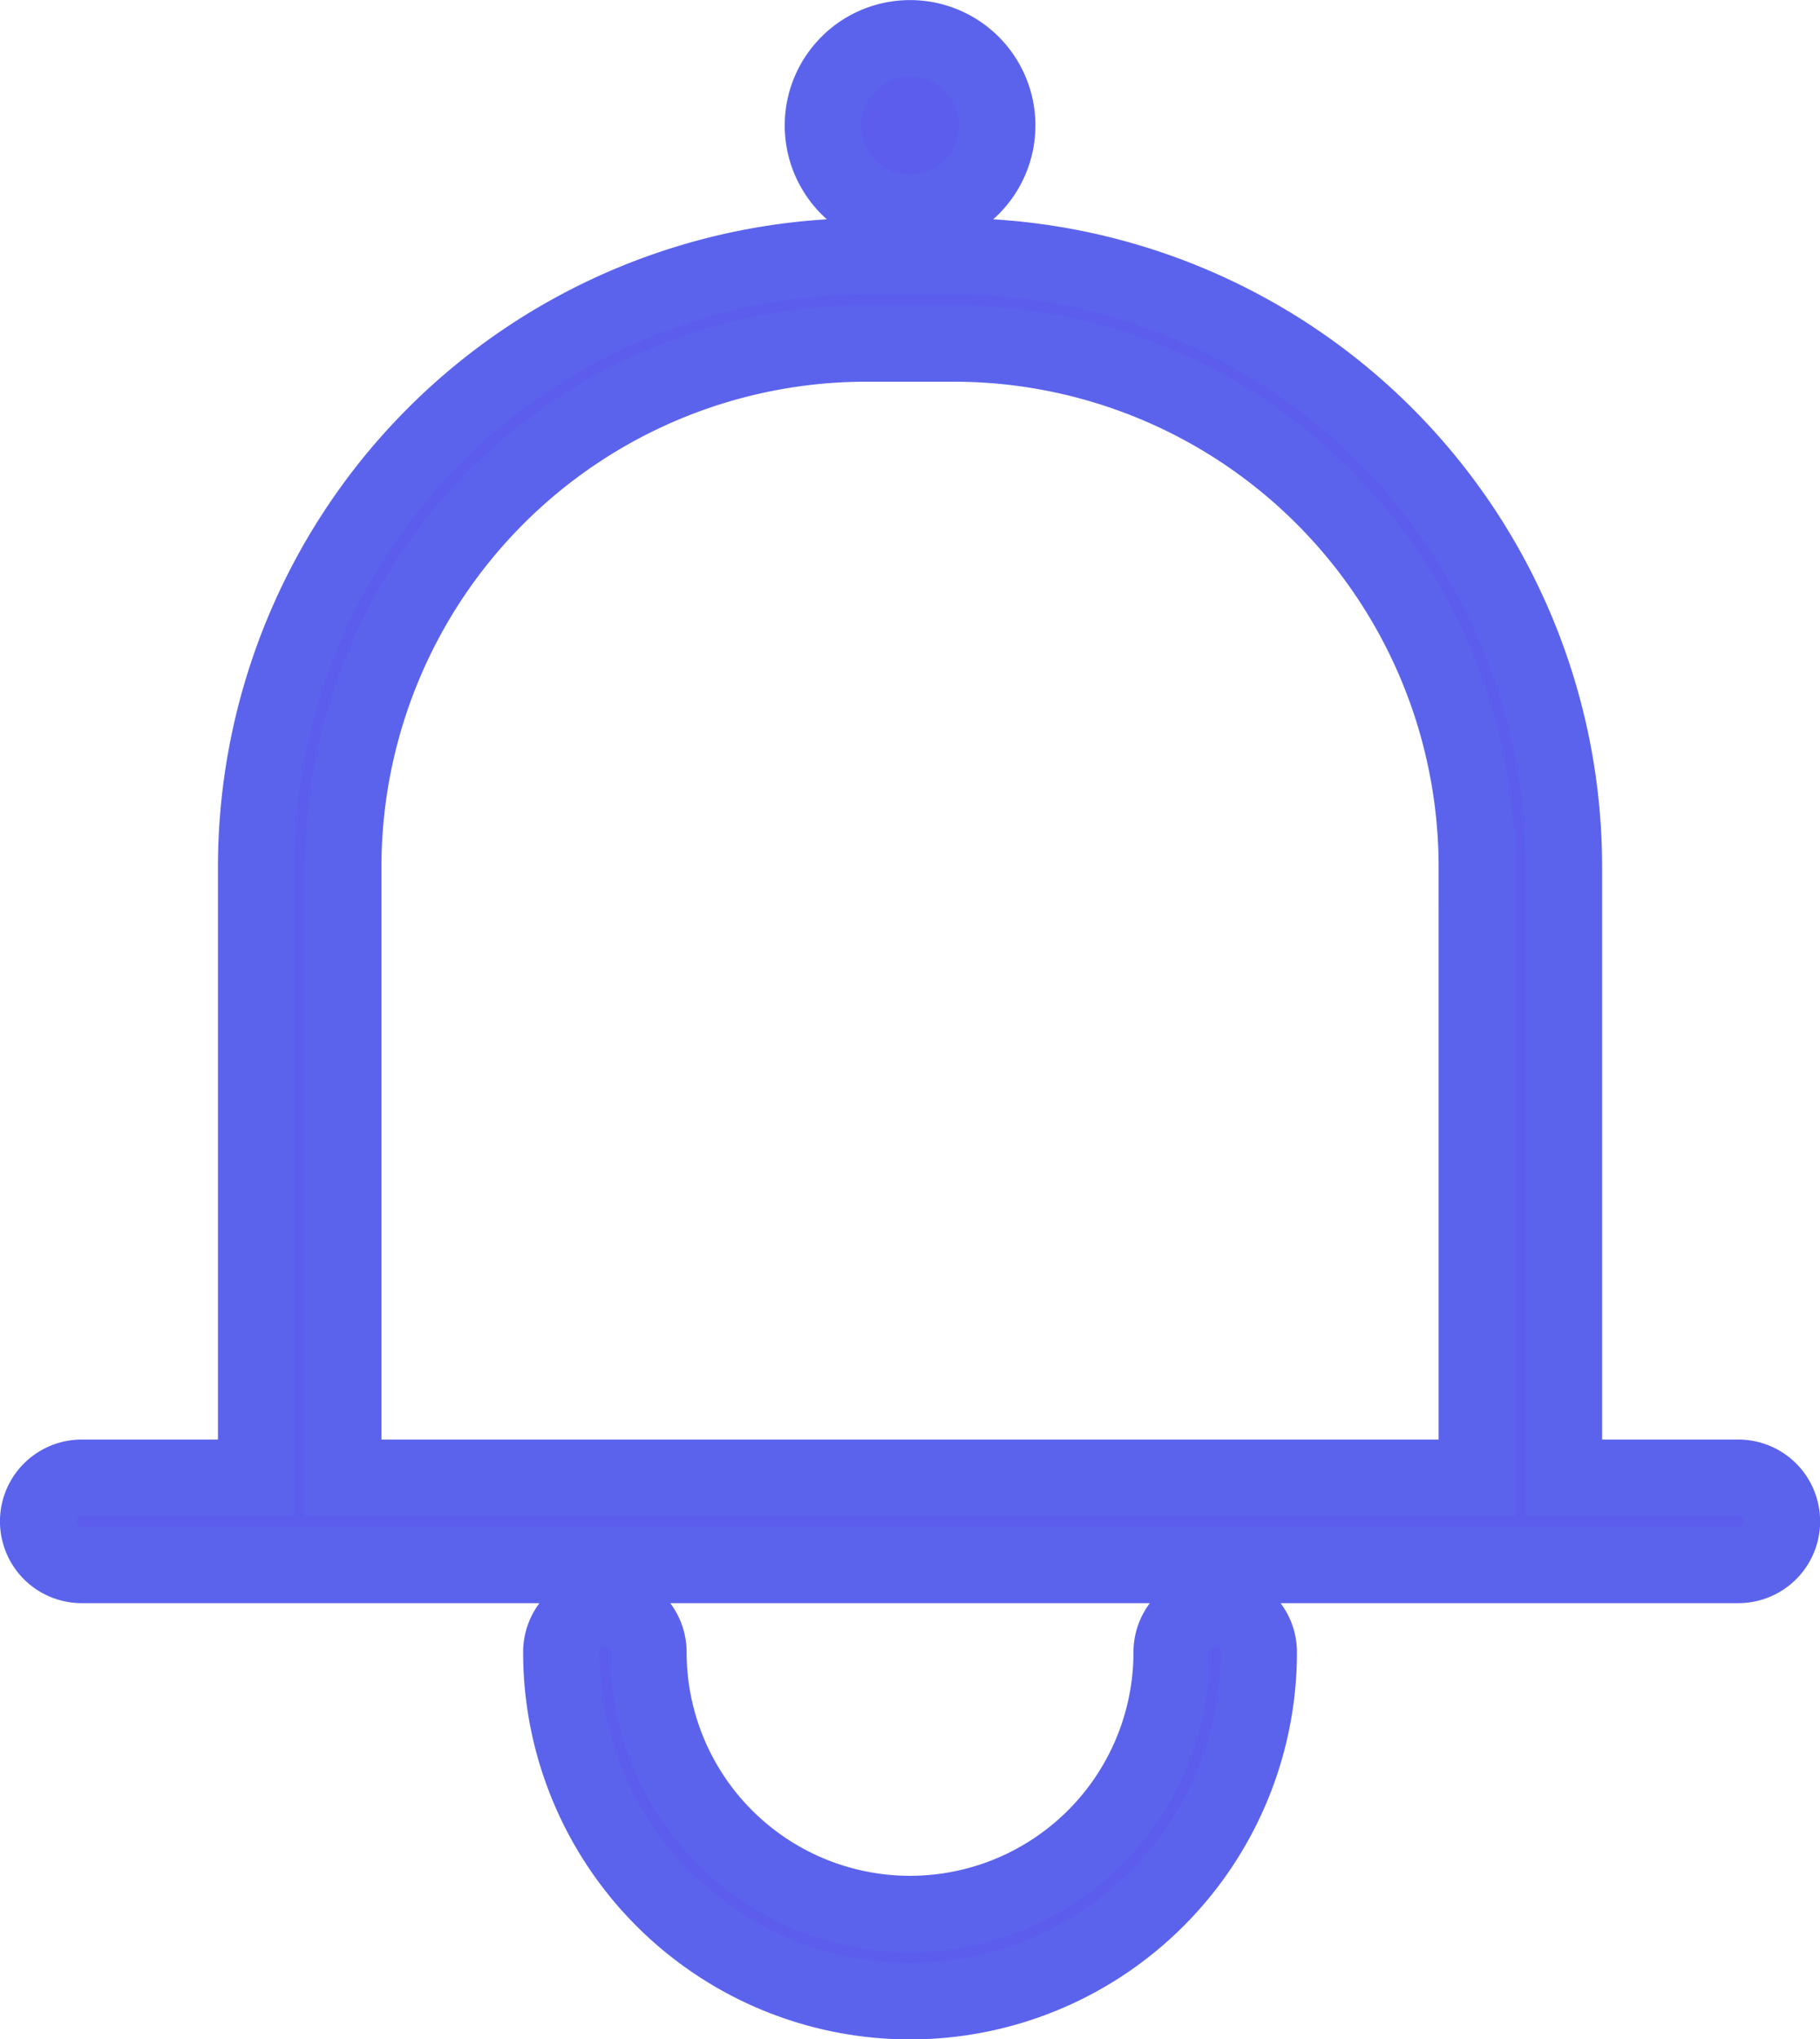 <svg xmlns="http://www.w3.org/2000/svg" width="23.856" height="26.713" viewBox="0 0 23.856 26.713"><defs><style>.a{fill:#5c5ded;stroke:#5b63ed;}</style></defs><g transform="translate(-688.5 319.5)"><path class="a" d="M503.285,621H481.571a.571.571,0,0,1,0-1.143h2.286v-8a8,8,0,0,1,8-8H493a8,8,0,0,1,8,8v8h2.286a.571.571,0,0,1,0,1.143Zm-3.428-9.142A6.857,6.857,0,0,0,493,605h-1.143A6.857,6.857,0,0,0,485,611.857v8h14.857Zm-7.428-8.571a1.143,1.143,0,1,1,1.143-1.143A1.143,1.143,0,0,1,492.428,603.286Zm-4,18.285a.571.571,0,0,1,.571.571,3.428,3.428,0,0,0,6.857,0,.571.571,0,0,1,1.143,0,4.571,4.571,0,1,1-9.143,0A.571.571,0,0,1,488.428,621.571Z" transform="translate(208 -920)"/></g></svg>